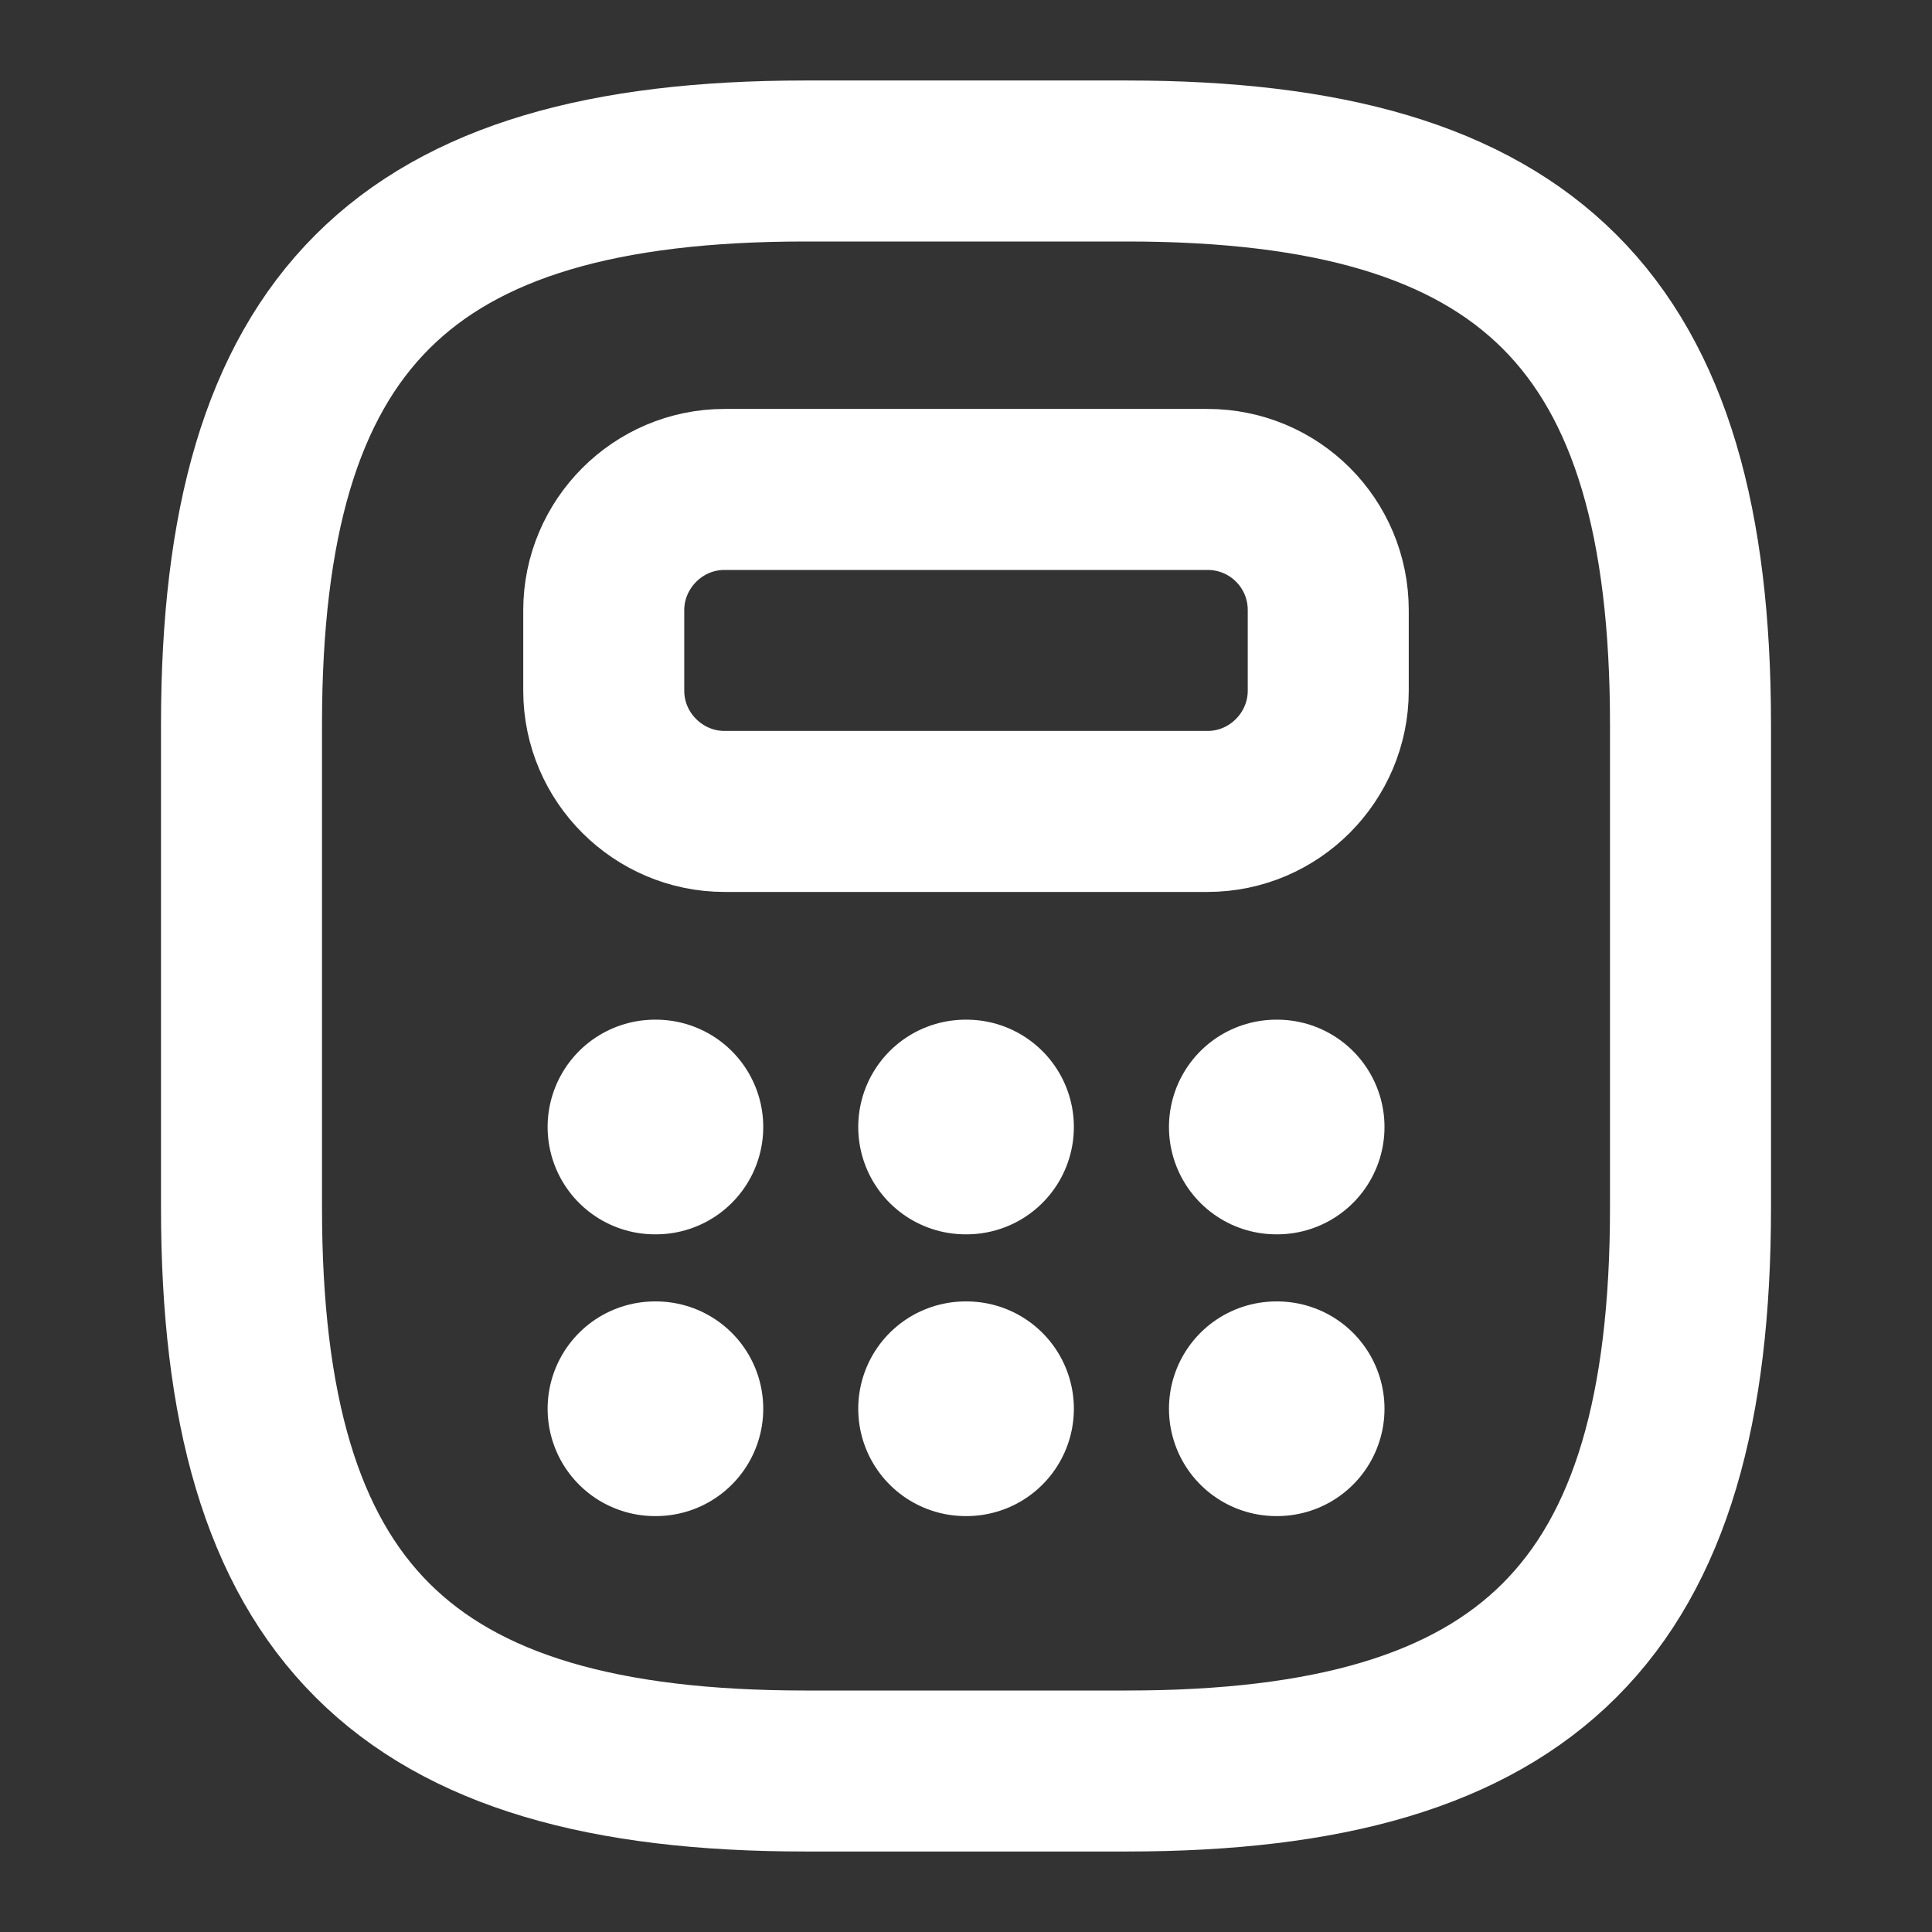 <svg width="18" height="18" viewBox="0 0 18 18" fill="none" xmlns="http://www.w3.org/2000/svg">
<rect x="0" y="0" width="18" height="18" fill="#333333" stroke="none"/>
<path d="M7.5 16.5H10.5C14.25 16.5 15.75 15 15.75 11.25V6.75C15.75 3 14.25 1.5 10.5 1.5H7.5C3.75 1.5 2.25 3 2.25 6.75V11.25C2.25 15 3.75 16.5 7.5 16.5Z" stroke="white" stroke-width="1.5" stroke-linecap="round" stroke-linejoin="round"/>
<path d="M12.375 5.685V6.435C12.375 7.05 11.873 7.56 11.25 7.56H6.75C6.135 7.56 5.625 7.057 5.625 6.435V5.685C5.625 5.07 6.128 4.56 6.75 4.56H11.25C11.873 4.56 12.375 5.062 12.375 5.685Z" stroke="white" stroke-width="1.5" stroke-linecap="round" stroke-linejoin="round"/>
<path d="M6.102 10.5H6.111" stroke="white" stroke-width="2" stroke-linecap="round" stroke-linejoin="round"/>
<path d="M8.996 10.5H9.005" stroke="white" stroke-width="2" stroke-linecap="round" stroke-linejoin="round"/>
<path d="M11.891 10.5H11.899" stroke="white" stroke-width="2" stroke-linecap="round" stroke-linejoin="round"/>
<path d="M6.102 13.125H6.111" stroke="white" stroke-width="2" stroke-linecap="round" stroke-linejoin="round"/>
<path d="M8.996 13.125H9.005" stroke="white" stroke-width="2" stroke-linecap="round" stroke-linejoin="round"/>
<path d="M11.891 13.125H11.899" stroke="white" stroke-width="2" stroke-linecap="round" stroke-linejoin="round"/>
</svg>
